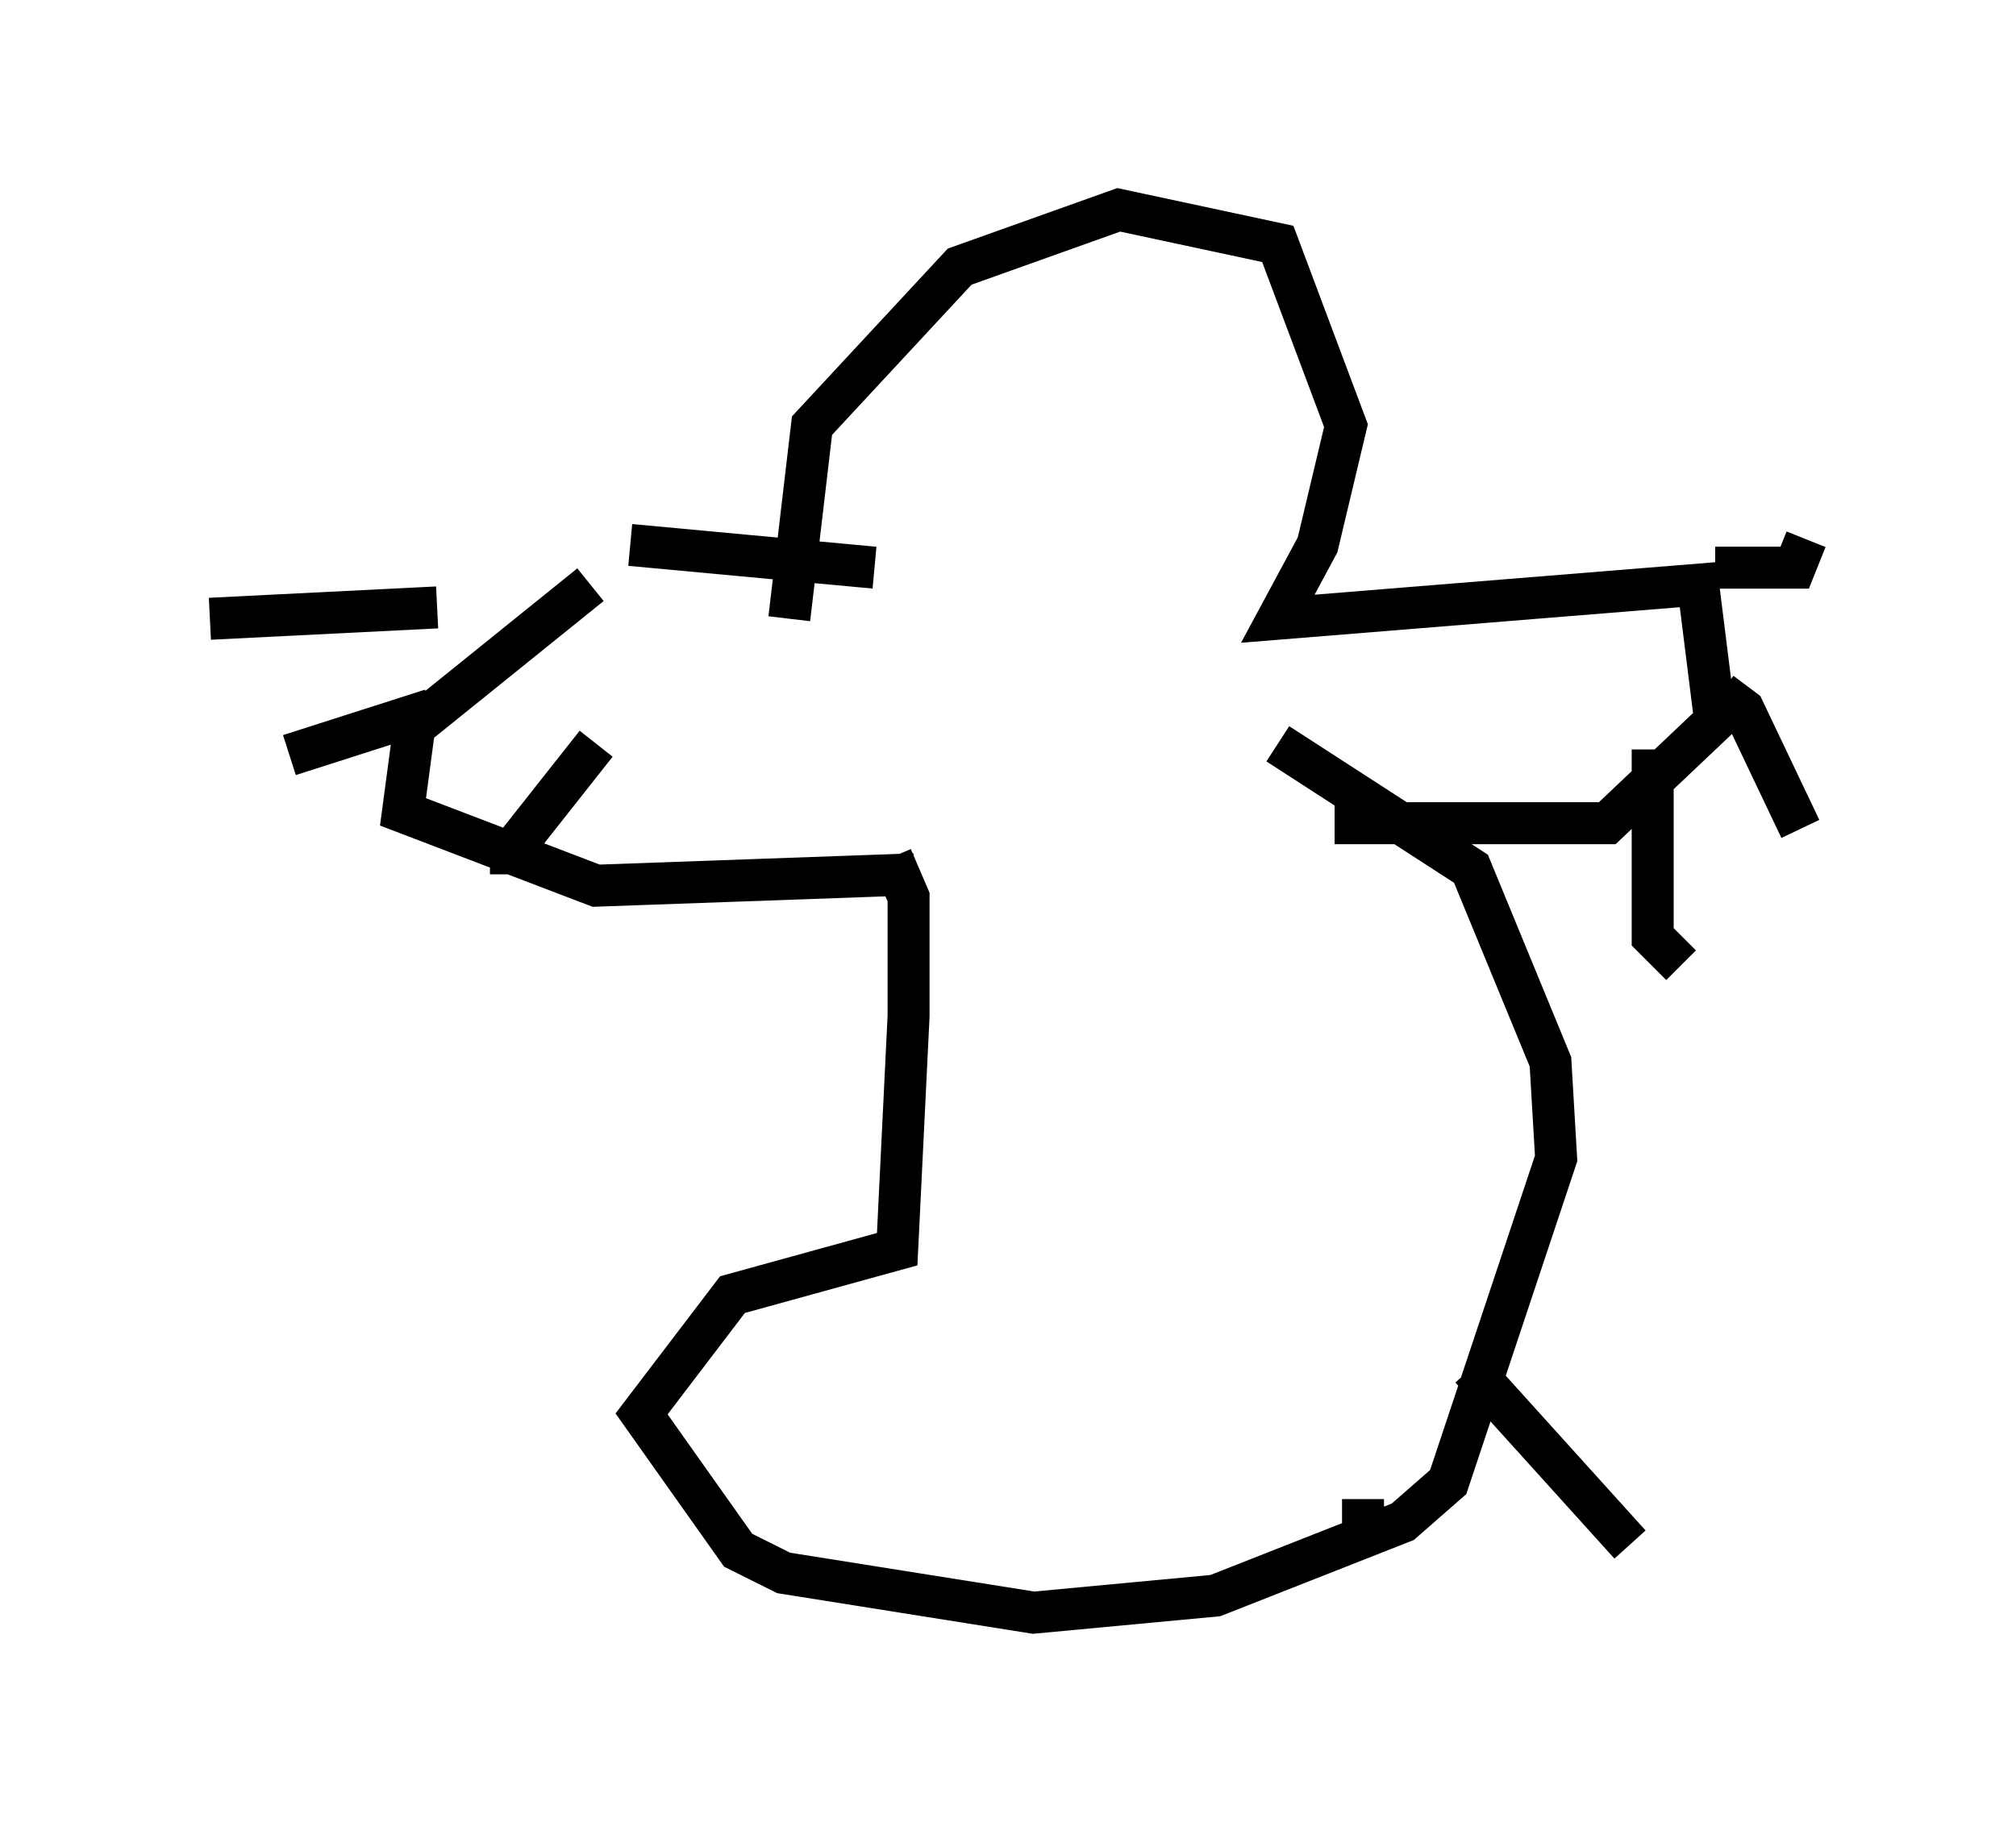 <?xml version="1.0" encoding="utf-8" ?>
<svg baseProfile="full" height="43.423" version="1.1" width="48.024" xmlns="http://www.w3.org/2000/svg" xmlns:ev="http://www.w3.org/2001/xml-events" xmlns:xlink="http://www.w3.org/1999/xlink"><defs /><rect fill="white" height="43.423" width="48.024" x="0" y="0" /><path d="M28.951, 32.199 m0.0, 0.0 m-10.149, -17.456 l0.541, -4.601 3.518, -3.789 l3.789, -1.353 3.789, 0.812 l1.624, 4.33 -0.677, 2.842 l-0.947, 1.759 10.013, -0.812 l0.406, 3.248 -2.571, 2.436 l-6.495, 0.0 m4.195, -6.495 l0.0, 0.0 m0.0, 0.812 l0.0, 0.0 m-21.921, 0.0 l-4.195, 3.383 -0.271, 2.03 l4.601, 1.759 7.578, -0.271 m-6.766, -7.848 l5.819, 0.541 m-10.419, 0.947 l-5.413, 0.271 m5.277, 2.165 l-3.383, 1.083 m7.307, -0.271 l-2.03, 2.571 0.0, 0.541 m28.687, -7.307 l1.894, 0.0 0.271, -0.677 m-2.03, 3.654 l0.541, 0.406 1.353, 2.842 m-3.518, -1.894 l0.0, 4.465 0.677, 0.677 m-18.809, -2.571 l0.406, 0.947 0.0, 2.842 l-0.271, 5.548 -3.924, 1.083 l-2.165, 2.842 2.3, 3.248 l1.083, 0.541 5.954, 0.947 l4.33, -0.406 4.465, -1.759 l1.083, -0.947 2.571, -7.713 l-0.135, -2.3 -1.894, -4.601 l-4.601, -2.977 m4.601, 14.885 l3.789, 4.195 m-6.36, -1.083 l0.0, 0.947 " fill="none" stroke="black" stroke-width="1" /></svg>